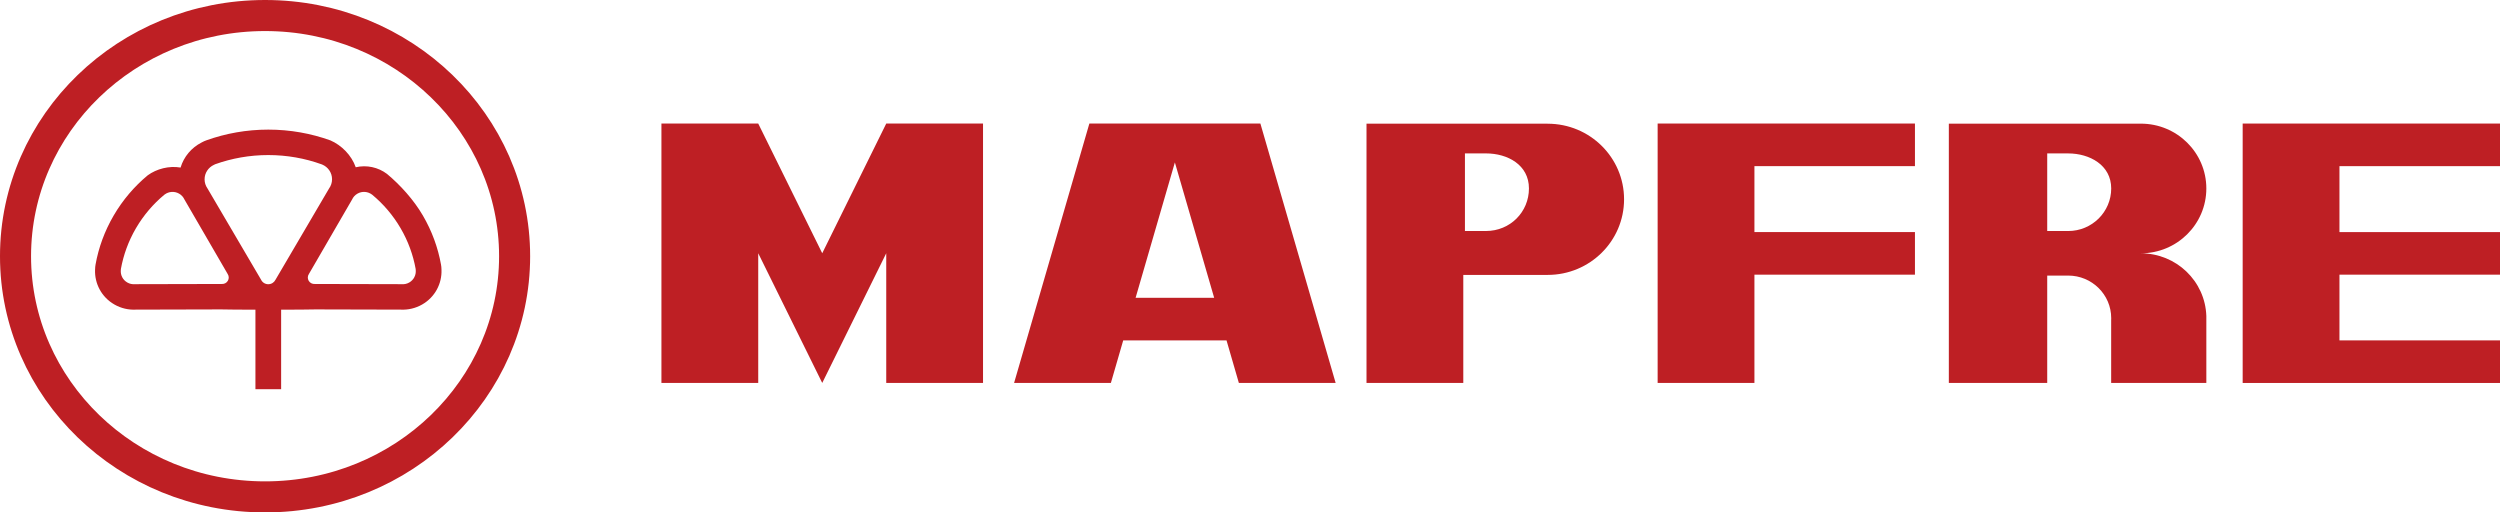 <svg width="161" height="33" viewBox="0 0 161 33" fill="none" xmlns="http://www.w3.org/2000/svg">
<path fill-rule="evenodd" clip-rule="evenodd" d="M48.83 7.957L52.952 16.309L57.074 7.957H63.307V24.661H57.074V16.309L52.952 24.661L48.83 16.309V24.661H42.596V7.957H48.83Z" fill="#BE1F24"/>
<path fill-rule="evenodd" clip-rule="evenodd" d="M65.307 24.663L70.155 7.957H81.169L86.016 24.663H79.783L78.988 21.921H72.335L71.54 24.663H65.307ZM75.662 10.46L73.132 19.18H78.193L75.662 10.46Z" fill="#BE1F24"/>
<path fill-rule="evenodd" clip-rule="evenodd" d="M99.67 7.967C102.388 7.967 104.59 10.145 104.59 12.835C104.59 15.524 102.388 17.704 99.67 17.704H94.236V24.662H88.003V7.966H99.67V7.967ZM95.694 9.879C97.098 9.879 98.464 10.623 98.464 12.136C98.464 13.65 97.258 14.877 95.694 14.877H94.342V9.879H95.694Z" fill="#BE1F24"/>
<path fill-rule="evenodd" clip-rule="evenodd" d="M106.752 7.957H123.323V10.7L112.985 10.699V14.947H123.323V17.688H112.985V24.663H106.752V7.957Z" fill="#BE1F24"/>
<path fill-rule="evenodd" clip-rule="evenodd" d="M150.661 21.921H161V24.663H144.428V7.957H161V10.7H150.661V14.947H161V17.688H150.661V21.921Z" fill="#BE1F24"/>
<path fill-rule="evenodd" clip-rule="evenodd" d="M142.088 20.487V24.662H135.959V20.622C135.961 20.578 135.962 20.532 135.962 20.487C135.962 18.974 134.72 17.747 133.192 17.747H131.841V24.662L125.505 24.663V7.963H137.87C140.2 7.963 142.088 9.832 142.088 12.137C142.088 14.444 140.199 16.313 137.87 16.313C140.153 16.313 142.015 18.107 142.088 20.351C142.09 20.395 142.088 20.441 142.088 20.487ZM142.088 20.351V20.487C142.088 20.441 142.09 20.395 142.088 20.351ZM133.192 9.88C134.563 9.88 135.962 10.624 135.962 12.137C135.962 13.652 134.722 14.878 133.192 14.878H131.841V9.88H133.192Z" fill="#BE1F24"/>
<path fill-rule="evenodd" clip-rule="evenodd" d="M20.751 10.598C21.123 10.753 21.384 11.118 21.384 11.543C21.384 11.766 21.312 11.973 21.19 12.141L17.738 18.023C17.653 18.19 17.479 18.304 17.276 18.304C17.07 18.304 16.893 18.185 16.811 18.01L13.36 12.132C13.243 11.966 13.175 11.764 13.175 11.548C13.175 11.137 13.419 10.785 13.769 10.62C13.791 10.604 13.82 10.591 13.859 10.576C14.926 10.195 16.076 9.986 17.277 9.986C18.484 9.986 19.641 10.196 20.711 10.582C20.726 10.588 20.738 10.592 20.751 10.598ZM10.603 12.527C10.865 12.331 11.23 12.297 11.533 12.47C11.691 12.56 11.809 12.695 11.879 12.849L14.662 17.645C14.746 17.771 14.757 17.94 14.675 18.081C14.591 18.226 14.433 18.3 14.277 18.288L8.689 18.301C8.524 18.316 8.353 18.282 8.199 18.193C7.906 18.026 7.754 17.713 7.78 17.402C7.778 17.38 7.779 17.352 7.786 17.32C7.948 16.422 8.267 15.535 8.755 14.698C9.246 13.858 9.865 13.138 10.576 12.547C10.585 12.539 10.593 12.534 10.603 12.527ZM23.95 12.527C23.689 12.331 23.323 12.297 23.021 12.47C22.863 12.56 22.744 12.695 22.674 12.849L19.893 17.645C19.807 17.771 19.797 17.94 19.879 18.081C19.963 18.226 20.12 18.3 20.277 18.288L25.865 18.301C26.03 18.316 26.201 18.282 26.356 18.193C26.647 18.026 26.8 17.713 26.774 17.402C26.776 17.38 26.774 17.352 26.768 17.32C26.606 16.422 26.288 15.535 25.799 14.698C25.309 13.858 24.688 13.138 23.978 12.547C23.969 12.539 23.96 12.534 23.95 12.527ZM18.105 19.943V25.063H16.45V19.943C15.658 19.942 14.625 19.939 14.235 19.926L8.743 19.94C8.278 19.963 7.8 19.858 7.37 19.611C6.534 19.135 6.087 18.255 6.122 17.37C6.124 17.239 6.138 17.124 6.154 17.033C6.349 15.95 6.734 14.883 7.321 13.879C7.909 12.871 8.655 12.003 9.511 11.292C10.085 10.873 10.889 10.662 11.629 10.791C11.838 10.091 12.329 9.514 12.968 9.184C13.088 9.116 13.202 9.069 13.296 9.035C14.541 8.59 15.883 8.347 17.278 8.347C18.681 8.347 20.028 8.592 21.278 9.041C21.997 9.352 22.64 9.999 22.909 10.771C23.615 10.61 24.346 10.766 24.921 11.199C25.776 11.91 26.646 12.871 27.233 13.879C27.819 14.882 28.205 15.95 28.4 17.033C28.416 17.124 28.432 17.239 28.432 17.37C28.468 18.255 28.02 19.134 27.185 19.611C26.755 19.857 26.277 19.963 25.811 19.94L20.32 19.926C19.928 19.939 18.896 19.942 18.105 19.943Z" fill="#BE1F24"/>
<path d="M33.141 16.5C33.141 25.029 25.978 32 17.071 32C8.163 32 1 25.029 1 16.5C1 7.971 8.163 1 17.071 1C25.978 1 33.141 7.971 33.141 16.5Z" stroke="#BE1F24" stroke-width="2"/>
</svg>
